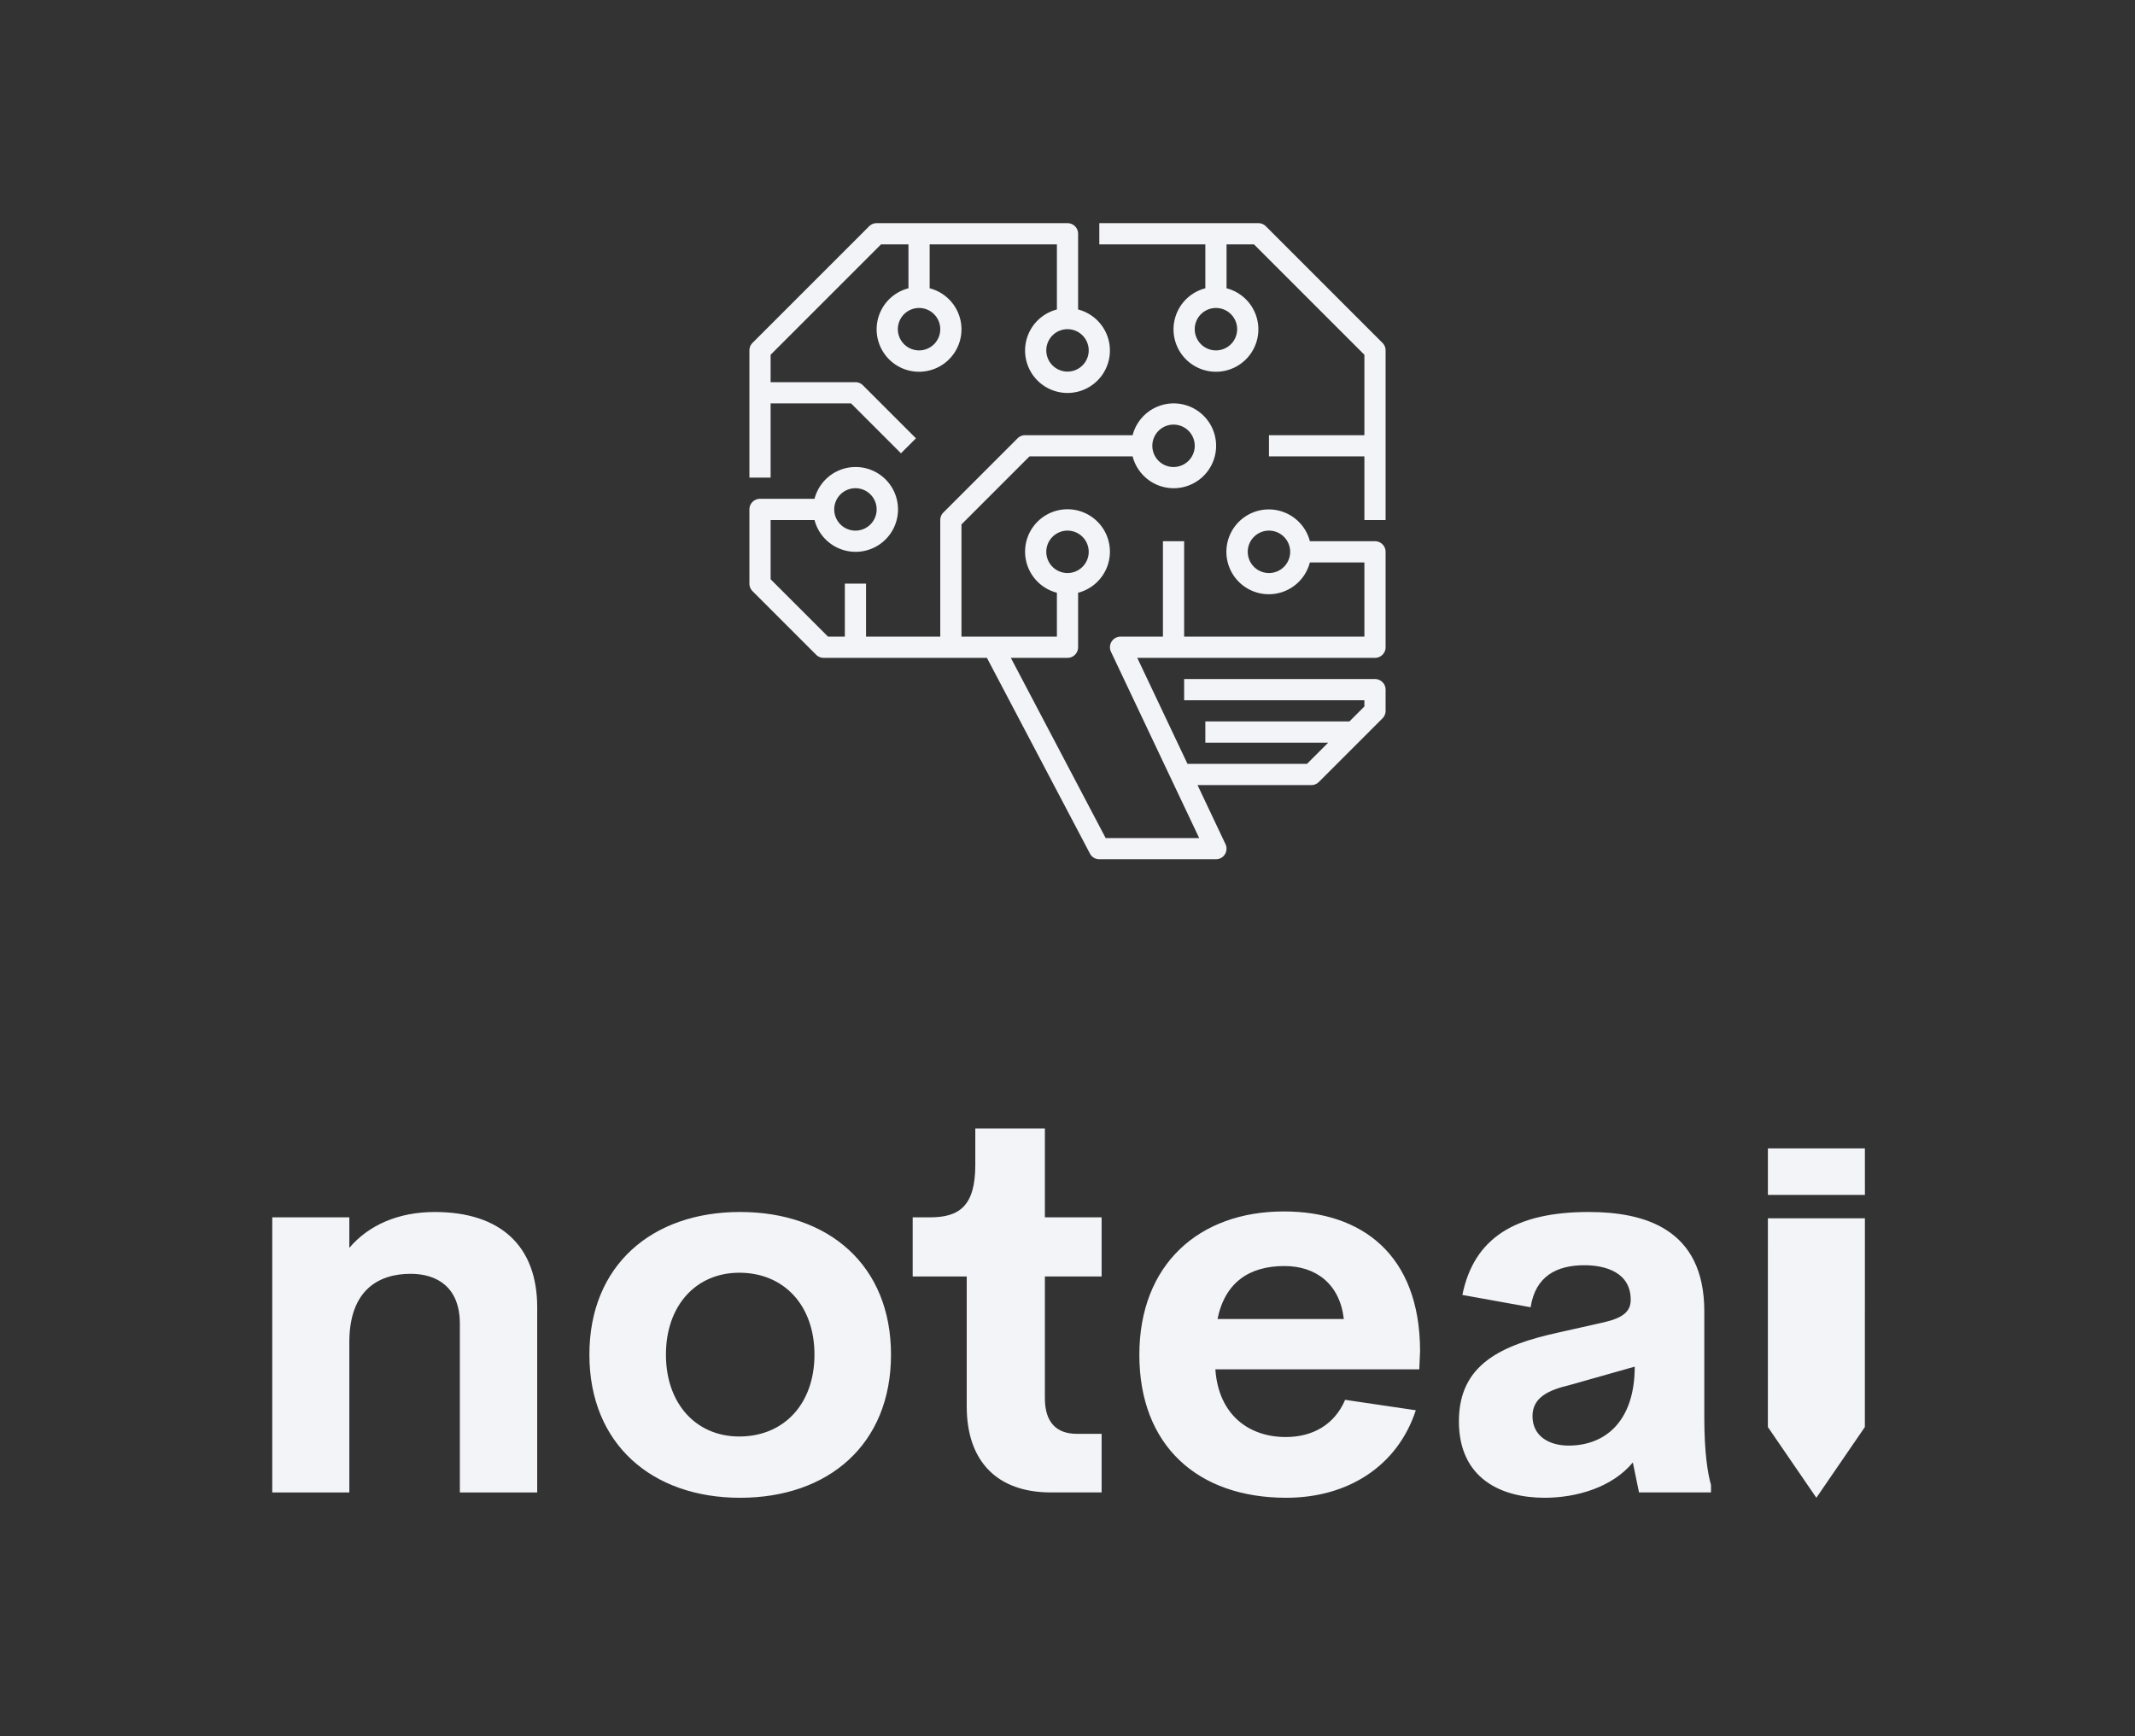 <?xml version="1.0" encoding="UTF-8" standalone="no"?>
<svg
   width="429.969"
   height="349.67"
   viewBox="0 0 402.709 327.501"
   class="css-1j8o68f"
   version="1.1"
   id="svg15"
   sodipodi:docname="logo.svg"
   inkscape:version="1.1.2 (0a00cf5339, 2022-02-04)"
   inkscape:export-filename="/home/alec/Programming/hackathon/logo-concept/logo.png"
   inkscape:export-xdpi="96"
   inkscape:export-ydpi="96"
   xmlns:inkscape="http://www.inkscape.org/namespaces/inkscape"
   xmlns:sodipodi="http://sodipodi.sourceforge.net/DTD/sodipodi-0.dtd"
   xmlns="http://www.w3.org/2000/svg"
   xmlns:svg="http://www.w3.org/2000/svg">
  <rect x="0" y="0" width="402.709" height="327.501" fill="#333333" stroke="none"/>
  <sodipodi:namedview
     id="namedview17"
     pagecolor="#ffffff"
     bordercolor="#666666"
     borderopacity="1.0"
     inkscape:pageshadow="2"
     inkscape:pageopacity="0.0"
     inkscape:pagecheckerboard="0"
     showgrid="false"
     inkscape:zoom="1.0213151"
     inkscape:cx="216.38768"
     inkscape:cy="118.4747"
     inkscape:window-width="1920"
     inkscape:window-height="935"
     inkscape:window-x="0"
     inkscape:window-y="932"
     inkscape:window-maximized="1"
     inkscape:current-layer="layer2" />
  <defs
     id="SvgjsDefs1836" />
  <g
     id="SvgjsG1838"
     featurekey="ewgXDI-0"
     transform="matrix(5.169,0,0,5.169,-7.521,142.994)"
     fill="#f2f4f7" />
  <g
     inkscape:groupmode="layer"
     id="layer2"
     inkscape:label="bg" />
  <g
     inkscape:groupmode="layer"
     id="layer1"
     inkscape:label="logo">
    <path
       d="m 81.996,228.634 c 12.468,0 19.333,6.461 19.333,17.971 v 34.932 H 86.741 v -31.802 c 0,-6.916 -4.291,-9.44 -9.288,-9.44 -6.007,0 -11.459,3.029 -11.56,12.62 v 28.622 H 51.355 v -51.893 h 14.538 v 5.755 c 3.635,-4.291 9.238,-6.764 16.103,-6.764 z m 57.597,53.91 c -16.507,0 -28.42,-10.046 -28.42,-27.007 0,-16.86 11.812,-26.906 28.42,-26.906 16.709,0 28.47,10.046 28.47,26.906 0,16.961 -11.812,27.007 -28.47,27.007 z m -0.151,-11.56 c 8.43,0 14.185,-6.158 14.185,-15.447 0,-9.288 -5.755,-15.447 -14.185,-15.447 -8.127,0 -13.831,6.158 -13.831,15.447 0,9.288 5.704,15.447 13.831,15.447 z m 58.758,10.55 c -10.096,0 -15.851,-5.856 -15.851,-16.204 v -24.533 h -10.197 v -11.156 h 3.281 c 5.503,0 8.531,-2.12 8.531,-9.894 v -6.865 h 13.125 v 16.759 h 10.702 v 11.156 h -10.702 v 22.968 c 0,4.644 2.272,6.714 6.007,6.714 h 4.695 v 11.055 h -9.591 z m 69.66,-26.704 -0.151,3.483 H 229.243 c 0.606,8.632 6.361,12.771 13.276,12.771 5.2,0 9.238,-2.423 11.207,-7.017 l 13.326,1.969 c -3.433,10.5 -12.771,16.507 -24.432,16.507 -16.759,0 -27.713,-9.894 -27.713,-26.956 0,-17.062 11.257,-27.057 27.259,-27.057 14.69,0 25.643,8.127 25.694,26.3 z m -25.591,-16.002 c -6.613,0 -11.207,3.079 -12.62,9.995 h 23.826 c -0.757,-6.613 -5.25,-9.995 -11.207,-9.995 z m 79.202,28.622 c 0,6.361 0.606,10.399 1.262,12.671 v 1.413 h -13.579 l -1.161,-5.654 c -3.887,4.695 -10.601,6.663 -16.658,6.663 -8.178,0 -16.153,-3.635 -16.153,-14.437 0,-10.752 8.026,-14.387 18.879,-16.759 l 8.531,-1.918 c 3.685,-0.858 4.997,-2.12 4.997,-4.24 0,-5.098 -4.644,-6.512 -8.733,-6.512 -5.25,0 -9.238,2.07 -10.146,7.925 l -12.872,-2.322 c 2.171,-10.752 10.046,-15.648 23.826,-15.648 10.399,0 21.807,3.079 21.807,18.728 v 20.091 z m -25.593,5.25 c 6.916,0 12.468,-4.594 12.468,-14.892 l -12.317,3.483 c -4.038,0.959 -6.966,2.373 -6.966,5.856 0,3.736 3.079,5.553 6.815,5.553 z"
       id="path12"
       style="fill:#f2f4f7;fill-opacity:1;stroke-width:5.169"
       sodipodi:nodetypes="csccssccccccccsssssssssscscccssccccccsscccccccsccsssccsccscccccssccssccsscccccscc" />
    <g
       id="SvgjsG1837"
       featurekey="7KWit6-0"
       transform="matrix(2,0,0,2,137.355,38.098)"
       fill="#f2f4f7">
      <g
         id="g9">
        <path
           d="m 61,32 h -6.142 a 4,4 0 1 0 0,2 H 60 v 7 H 43 v -9 h -2 v 9 h -4 a 1,1 0 0 0 -0.9,1.428 L 44.42,60 H 35.6 L 26.656,43 H 32 a 1,1 0 0 0 1,-1 v -5.142 a 4,4 0 1 0 -2,0 V 41 H 22 V 30.414 L 28.414,24 h 9.728 a 4,4 0 1 0 0,-2 H 28 a 1,1 0 0 0 -0.707,0.293 l -7,7 A 1,1 0 0 0 20,30 v 11 h -7 v -5 h -2 v 5 H 9.414 L 4,35.586 V 30 h 4.142 a 4,4 0 1 0 0,-2 H 3 a 1,1 0 0 0 -1,1 v 7 a 1,1 0 0 0 0.293,0.707 l 6,6 A 1,1 0 0 0 9,43 h 15.4 l 9.719,18.466 A 1,1 0 0 0 35,62 h 11 a 1,1 0 0 0 0.9,-1.428 L 44.264,55 H 55 a 1,1 0 0 0 0.707,-0.293 l 6,-6 A 1,1 0 0 0 62,48 V 46 A 1,1 0 0 0 61,45 H 43 v 2 h 17 v 0.586 L 58.586,49 H 45 v 2 h 11.586 l -2,2 H 43.317 L 38.58,43 H 61 a 1,1 0 0 0 1,-1 v -9 a 1,1 0 0 0 -1,-1 z m -10,3 a 2,2 0 1 1 2,-2 2,2 0 0 1 -2,2 z M 30,33 a 2,2 0 1 1 2,2 2,2 0 0 1 -2,-2 z M 42,21 a 2,2 0 1 1 -2,2 2,2 0 0 1 2,-2 z m -30,6 a 2,2 0 1 1 -2,2 2,2 0 0 1 2,-2 z"
           id="path3" />
        <path
           d="m 4,19 h 7.586 l 4.707,4.707 1.414,-1.414 -5,-5 A 1,1 0 0 0 12,17 H 4 V 14.414 L 14.414,4 H 17 v 4.142 a 4,4 0 1 0 2,0 V 4 h 12 v 6.142 a 4,4 0 1 0 2,0 V 3 A 1,1 0 0 0 32,2 H 14 a 1,1 0 0 0 -0.707,0.293 l -11,11 A 1,1 0 0 0 2,14 v 12 h 2 z m 16,-7 a 2,2 0 1 1 -2,-2 2,2 0 0 1 2,2 z m 14,2 a 2,2 0 1 1 -2,-2 2,2 0 0 1 2,2 z"
           id="path5" />
        <path
           d="M 50.707,2.293 A 1,1 0 0 0 50,2 H 35 v 2 h 10 v 4.142 a 4,4 0 1 0 2,0 V 4 h 2.586 L 60,14.414 V 22 h -9 v 2 h 9 v 6 h 2 V 14 A 1,1 0 0 0 61.707,13.293 Z M 48,12 a 2,2 0 1 1 -2,-2 2,2 0 0 1 2,2 z"
           id="path7" />
      </g>
    </g>
    <path
       d="m 351.753,269.201 -9.147,13.343 -9.145,-13.343 z m 0,0 0.01,-39.382 -18.297,-8.1e-4 -0.005,39.383 z m -18.287,-52.563 5.1e-4,8.775 18.297,-0.002 -0.003,-8.778 z"
       id="path7249"
       style="fill:#f2f4f7;fill-opacity:1;stroke-width:2.238"
       sodipodi:nodetypes="cccccccccccccc" />
  </g>
</svg>
